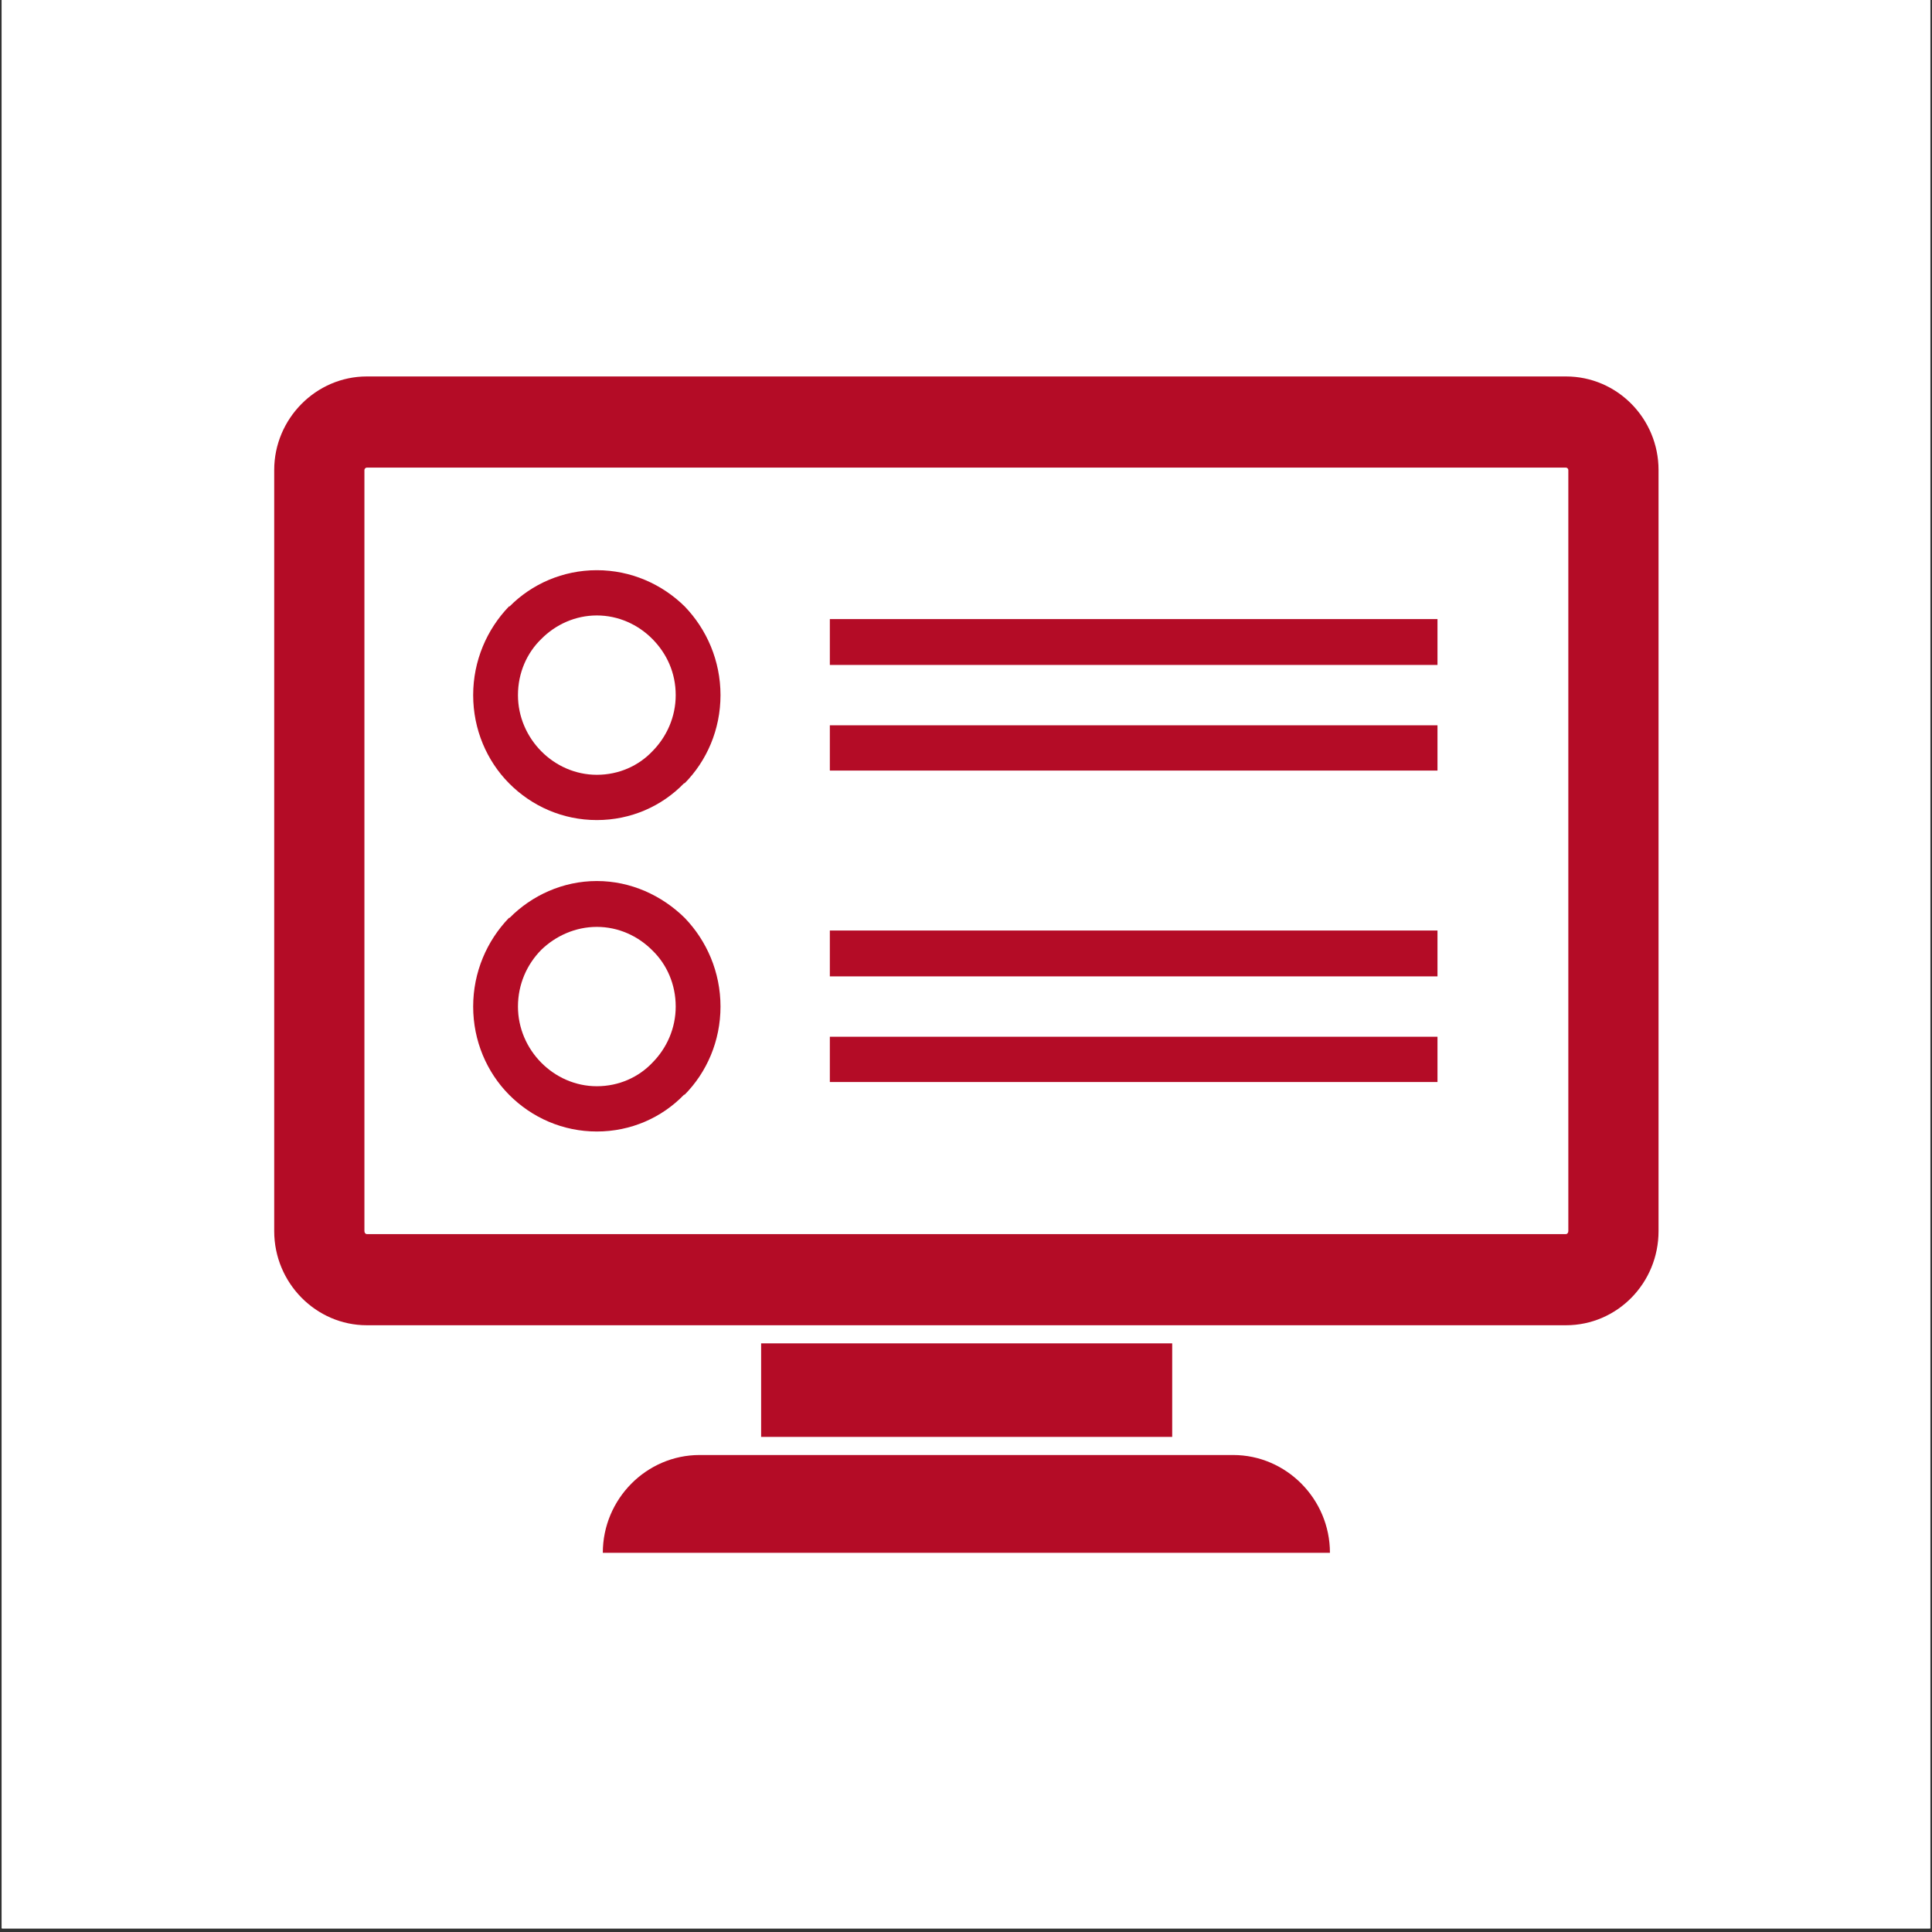 <svg xmlns="http://www.w3.org/2000/svg" xmlns:xlink="http://www.w3.org/1999/xlink" width="700" zoomAndPan="magnify" viewBox="0 0 525 525" height="700" preserveAspectRatio="xMidYMid meet" version="1.0"><rect x="0" y="0" width="525" height="525" fill="#333333" stroke="none"/><defs><clipPath id="id1"><path d="M 0.5 0 L 524.5 0 L 524.5 524 L 0.5 524 Z M 0.5 0 " clip-rule="nonzero"/></clipPath><clipPath id="id2"><path d="M 74.336 102.297 L 450.867 102.297 L 450.867 361 L 74.336 361 Z M 74.336 102.297 " clip-rule="nonzero"/></clipPath><clipPath id="id3"><path d="M 163.121 395 L 362 395 L 362 421.938 L 163.121 421.938 Z M 163.121 395 " clip-rule="nonzero"/></clipPath></defs><g clip-path="url(#id1)"><path fill="#ffffff" d="M 0.5 0 L 524.5 0 L 524.5 531.488 L 0.5 531.488 Z M 0.5 0 " fill-opacity="1" fill-rule="nonzero"/><path fill="#ffffff" d="M 0.5 0 L 524.5 0 L 524.5 524 L 0.5 524 Z M 0.5 0 " fill-opacity="1" fill-rule="nonzero"/><path fill="#ffffff" d="M 0.5 0 L 524.5 0 L 524.5 524 L 0.5 524 Z M 0.5 0 " fill-opacity="1" fill-rule="nonzero"/></g><g clip-path="url(#id2)"><path fill="#b40c26" d="M 426.176 334.535 C 426.176 335.027 425.852 335.355 425.527 335.355 L 99.676 335.355 C 99.352 335.355 99.027 335.027 99.027 334.535 L 99.027 127.719 C 99.027 127.387 99.352 127.062 99.676 127.062 L 425.527 127.062 C 425.852 127.062 426.176 127.387 426.176 127.719 Z M 425.527 102.297 L 99.676 102.297 C 85.875 102.297 74.512 113.773 74.512 127.719 L 74.512 334.535 C 74.512 348.641 85.875 360.121 99.676 360.121 L 425.527 360.121 C 439.488 360.121 450.691 348.641 450.691 334.535 L 450.691 127.719 C 450.691 113.773 439.488 102.297 425.527 102.297 " fill-opacity="1" fill-rule="nonzero"/></g><path fill="#b40c26" d="M 206.828 365.043 L 206.828 390.461 L 318.531 390.461 L 318.531 365.043 L 206.828 365.043 " fill-opacity="1" fill-rule="nonzero"/><g clip-path="url(#id3)"><path fill="#b40c26" d="M 335.094 395.383 L 190.109 395.383 C 175.656 395.383 163.809 407.355 163.809 421.953 L 361.395 421.953 C 361.395 407.355 349.543 395.383 335.094 395.383 " fill-opacity="1" fill-rule="nonzero"/></g><path fill="#b40c26" d="M 177.281 288.773 C 173.547 292.711 168.191 295.172 162.184 295.172 C 156.34 295.172 150.98 292.711 147.086 288.773 C 143.191 284.84 140.75 279.43 140.75 273.523 C 140.75 267.453 143.191 262.043 147.086 258.105 C 150.98 254.336 156.34 251.871 162.184 251.871 C 168.027 251.871 173.387 254.336 177.281 258.27 C 181.18 262.043 183.617 267.453 183.617 273.523 C 183.617 279.43 181.18 284.84 177.281 288.773 Z M 162.184 239.41 C 152.926 239.41 144.484 243.344 138.48 249.414 L 138.316 249.414 C 132.309 255.645 128.578 264.172 128.578 273.523 C 128.578 282.875 132.309 291.402 138.316 297.469 C 144.484 303.699 152.926 307.473 162.184 307.473 C 171.438 307.473 179.879 303.699 185.887 297.469 L 186.047 297.469 C 192.059 291.402 195.789 282.875 195.789 273.523 C 195.789 264.172 192.059 255.645 186.047 249.414 C 179.879 243.344 171.438 239.41 162.184 239.41 " fill-opacity="1" fill-rule="nonzero"/><path fill="#b40c26" d="M 225.5 265.32 L 390.621 265.32 L 390.621 252.859 L 225.5 252.859 L 225.5 265.32 " fill-opacity="1" fill-rule="nonzero"/><path fill="#b40c26" d="M 177.281 204.145 C 173.547 208.086 168.191 210.543 162.184 210.543 C 156.34 210.543 150.98 208.086 147.086 204.145 C 143.191 200.211 140.75 194.797 140.75 188.895 C 140.75 182.824 143.191 177.414 147.086 173.641 C 150.98 169.703 156.34 167.242 162.184 167.242 C 168.027 167.242 173.387 169.703 177.281 173.641 C 181.18 177.578 183.617 182.824 183.617 188.895 C 183.617 194.797 181.18 200.211 177.281 204.145 Z M 162.184 154.945 C 152.926 154.945 144.484 158.715 138.48 164.785 L 138.316 164.785 C 132.309 171.016 128.578 179.547 128.578 188.895 C 128.578 198.246 132.309 206.77 138.316 212.84 C 144.484 219.07 152.926 222.844 162.184 222.844 C 171.438 222.844 179.879 219.07 185.887 212.84 L 186.047 212.84 C 192.059 206.77 195.789 198.246 195.789 188.895 C 195.789 179.547 192.059 171.016 186.047 164.785 C 179.879 158.715 171.438 154.945 162.184 154.945 " fill-opacity="1" fill-rule="nonzero"/><path fill="#b40c26" d="M 225.5 209.395 L 390.621 209.395 L 390.621 197.094 L 225.5 197.094 L 225.5 209.395 " fill-opacity="1" fill-rule="nonzero"/><path fill="#b40c26" d="M 225.5 180.691 L 390.621 180.691 L 390.621 168.23 L 225.5 168.23 L 225.5 180.691 " fill-opacity="1" fill-rule="nonzero"/><path fill="#b40c26" d="M 225.5 294.027 L 390.621 294.027 L 390.621 281.723 L 225.5 281.723 L 225.5 294.027 " fill-opacity="1" fill-rule="nonzero"/></svg>